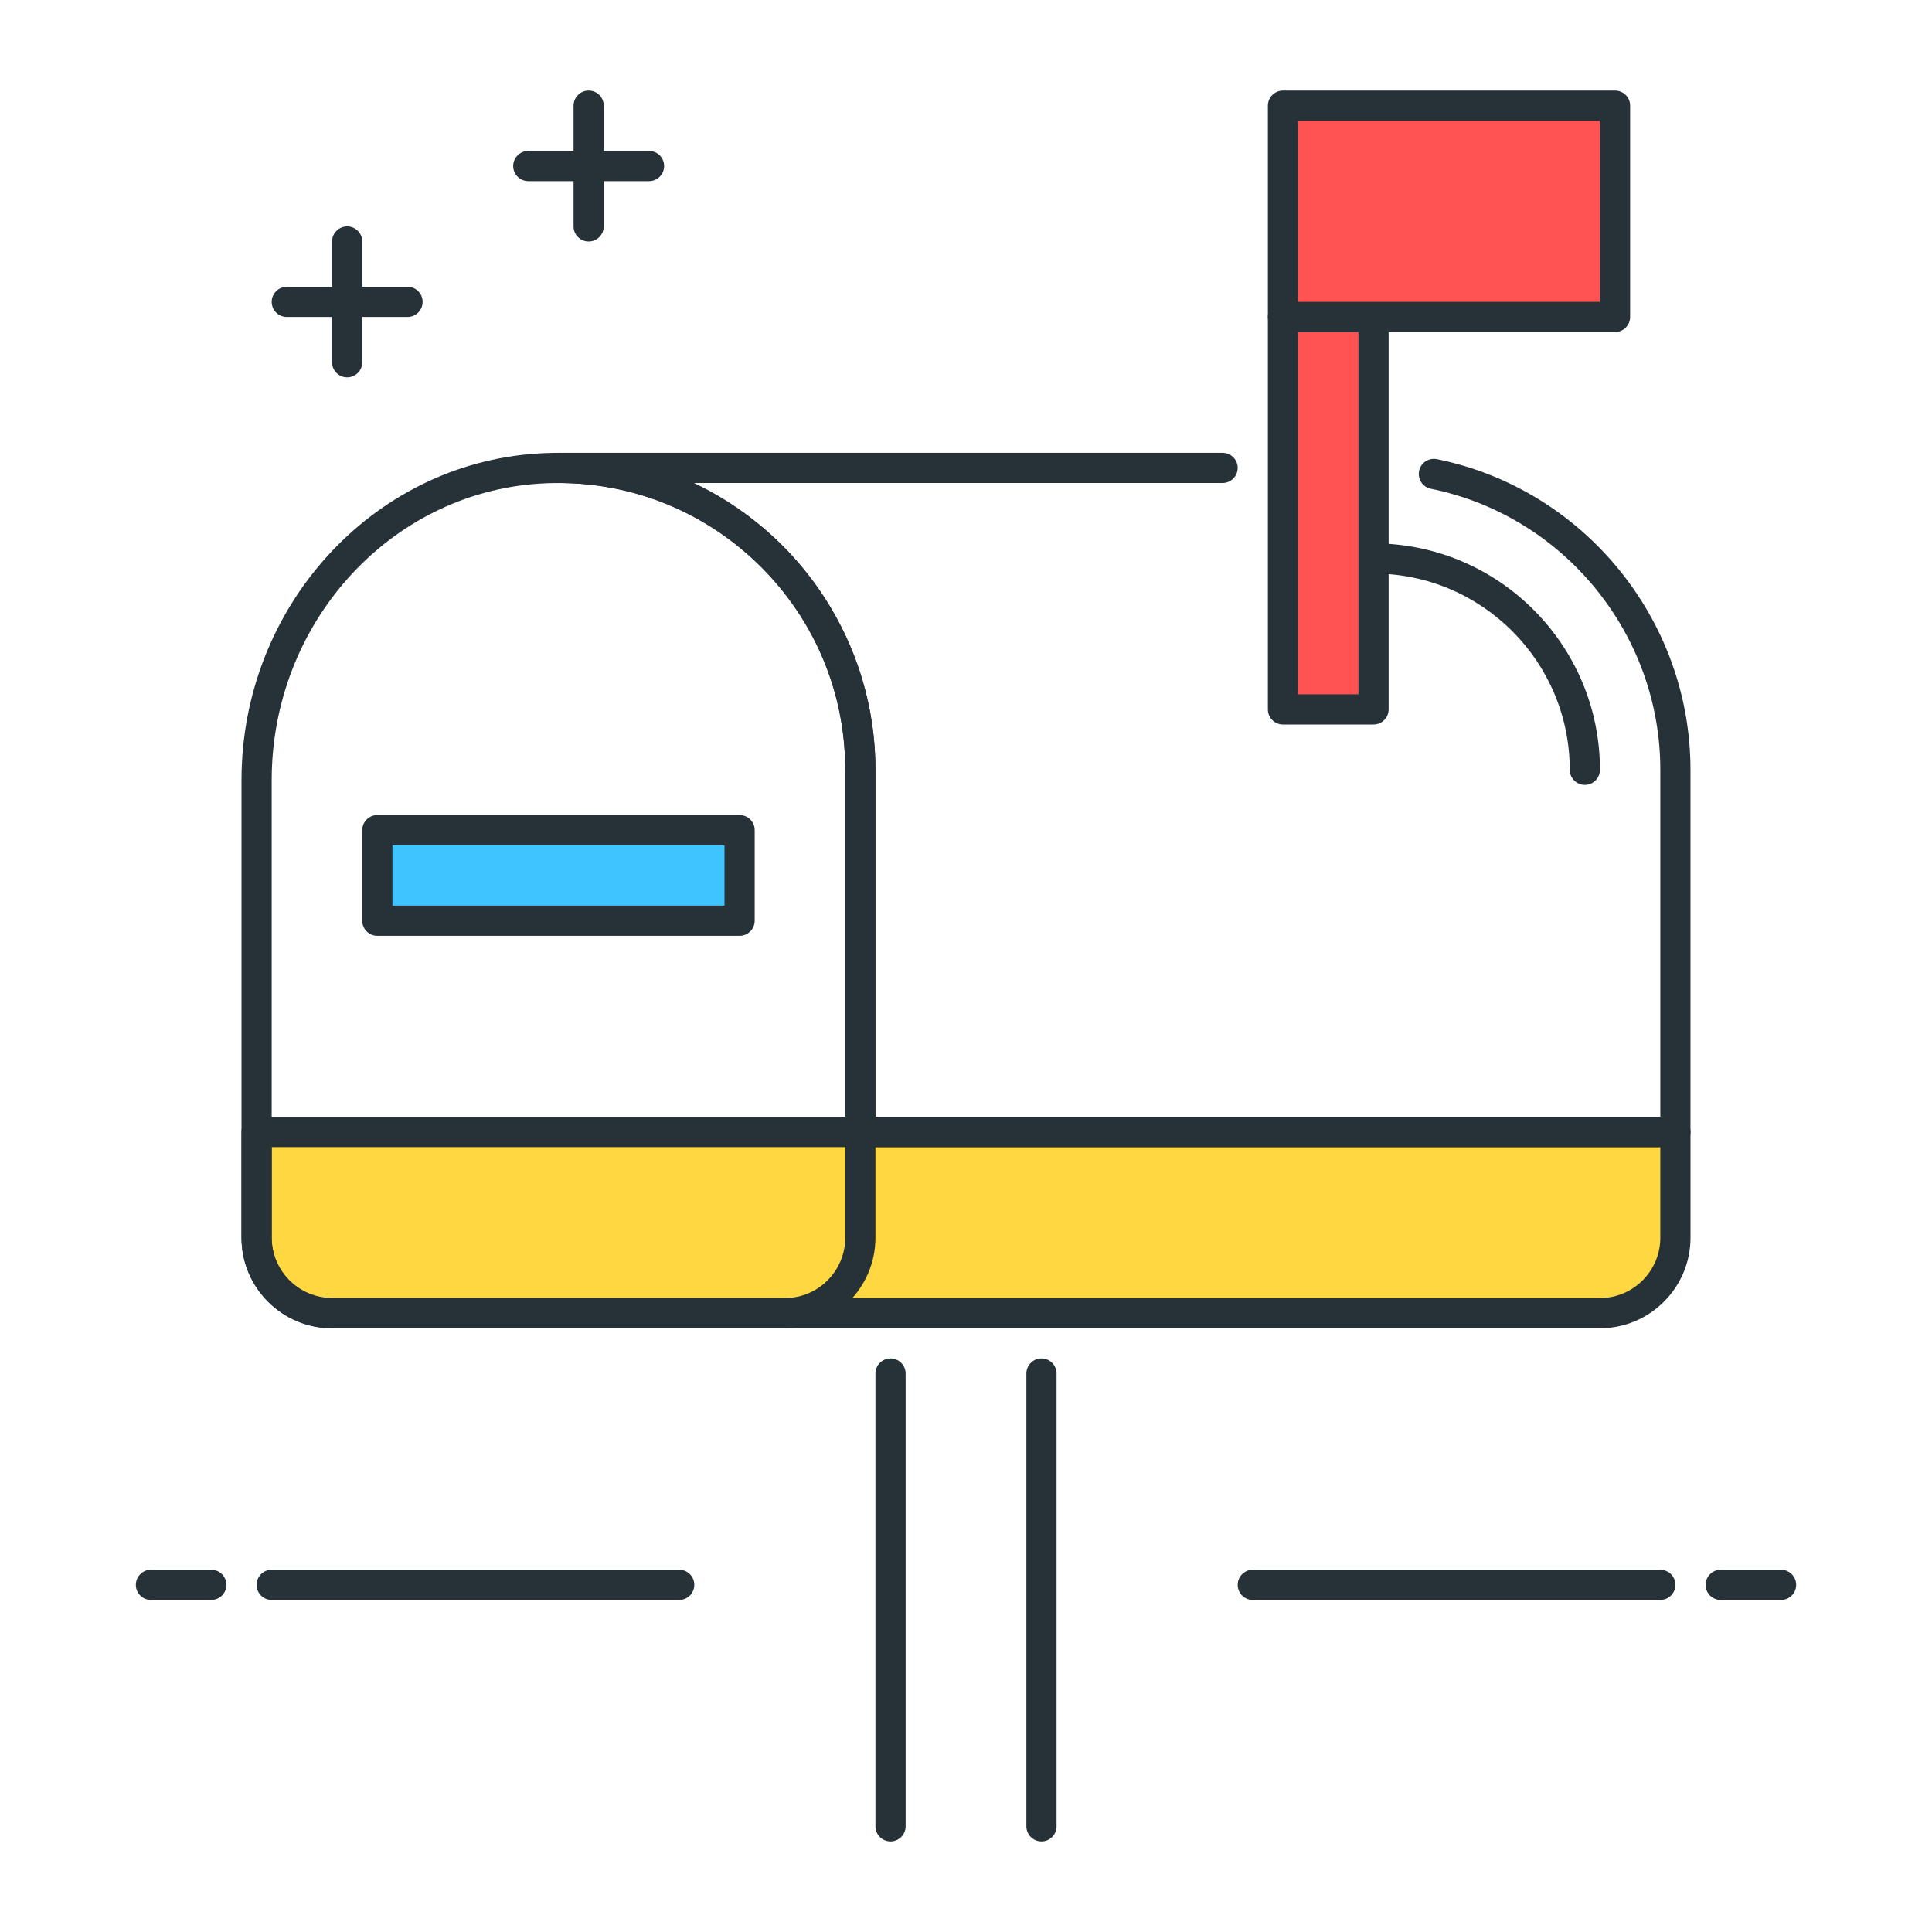 <?xml version="1.0" encoding="utf-8"?>
<!-- Generator: Adobe Illustrator 21.1.0, SVG Export Plug-In . SVG Version: 6.00 Build 0)  -->
<svg version="1.1" id="Icon_Set" xmlns="http://www.w3.org/2000/svg" xmlns:xlink="http://www.w3.org/1999/xlink" x="0px" y="0px"
	 viewBox="0 0 64 64" style="enable-background:new 0 0 64 64;" xml:space="preserve">
<style type="text/css">
	.st0{fill:#263238;}
	.st1{fill:#FF5252;}
	.st2{fill:#FFD740;}
	.st3{fill:#40C4FF;}
	.st4{fill:#FFFFFF;}
	.st5{fill:#4DB6AC;}
	.st6{fill:#37474F;}
	.st7{fill:#4FC3F7;}
</style>
<g>
	<g>
		<path class="st0" d="M34.5,61c-0.276,0-0.5-0.224-0.5-0.5v-15c0-0.276,0.224-0.5,0.5-0.5s0.5,0.224,0.5,0.5v15
			C35,60.776,34.776,61,34.5,61z"/>
	</g>
	<g>
		<path class="st0" d="M29.5,61c-0.276,0-0.5-0.224-0.5-0.5v-15c0-0.276,0.224-0.5,0.5-0.5s0.5,0.224,0.5,0.5v15
			C30,60.776,29.776,61,29.5,61z"/>
	</g>
	<g>
		<rect x="12.5" y="27.5" class="st3" width="12" height="3"/>
		<path class="st0" d="M24.5,31h-12c-0.276,0-0.5-0.224-0.5-0.5v-3c0-0.276,0.224-0.5,0.5-0.5h12c0.276,0,0.5,0.224,0.5,0.5v3
			C25,30.776,24.776,31,24.5,31z M13,30h11v-2H13V30z"/>
	</g>
	<g>
		<path class="st2" d="M53,43.5H11c-1.381,0-2.5-1.119-2.5-2.5v-3.5h47V41C55.5,42.381,54.381,43.5,53,43.5z"/>
		<path class="st0" d="M53,44H11c-1.654,0-3-1.346-3-3v-3.5C8,37.224,8.224,37,8.5,37h47c0.276,0,0.5,0.224,0.5,0.5V41
			C56,42.654,54.654,44,53,44z M9,38v3c0,1.103,0.897,2,2,2h42c1.103,0,2-0.897,2-2v-3H9z"/>
	</g>
	<g>
		<path class="st0" d="M26,44H11c-1.654,0-3-1.346-3-3V25.843c0-5.711,4.306-10.464,9.802-10.82l0,0
			c2.938-0.186,5.737,0.81,7.877,2.815C27.79,19.816,29,22.609,29,25.5V41C29,42.654,27.654,44,26,44z M17.867,16.021
			C12.895,16.342,9,20.657,9,25.843V41c0,1.103,0.897,2,2,2h15c1.103,0,2-0.897,2-2V25.5c0-2.654-1.067-5.116-3.004-6.933
			C23.06,16.753,20.528,15.849,17.867,16.021L17.867,16.021z"/>
	</g>
	<g>
		<path class="st0" d="M52.5,26c-0.276,0-0.5-0.224-0.5-0.5c0-3.584-2.916-6.5-6.5-6.5c-0.276,0-0.5-0.224-0.5-0.5
			s0.224-0.5,0.5-0.5c4.136,0,7.5,3.364,7.5,7.5C53,25.776,52.776,26,52.5,26z"/>
	</g>
	<g>
		<rect x="42.5" y="10.5" class="st1" width="3" height="13"/>
		<path class="st0" d="M45.5,24h-3c-0.276,0-0.5-0.224-0.5-0.5v-13c0-0.276,0.224-0.5,0.5-0.5h3c0.276,0,0.5,0.224,0.5,0.5v13
			C46,23.776,45.776,24,45.5,24z M43,23h2V11h-2V23z"/>
	</g>
	<g>
		<path class="st0" d="M55.5,38h-27c-0.276,0-0.5-0.224-0.5-0.5v-12c0-5.238-4.262-9.5-9.5-9.5c-0.276,0-0.5-0.224-0.5-0.5
			s0.224-0.5,0.5-0.5h22c0.276,0,0.5,0.224,0.5,0.5S40.776,16,40.5,16H22.971C26.531,17.682,29,21.308,29,25.5V37h26V25.5
			c0-4.5-3.196-8.415-7.6-9.309c-0.271-0.055-0.445-0.319-0.391-0.59c0.055-0.27,0.317-0.444,0.59-0.391
			c4.868,0.989,8.4,5.316,8.4,10.29v12C56,37.776,55.776,38,55.5,38z"/>
	</g>
	<g>
		<rect x="42.5" y="3.5" class="st1" width="11" height="7"/>
		<path class="st0" d="M53.5,11h-11c-0.276,0-0.5-0.224-0.5-0.5v-7C42,3.224,42.224,3,42.5,3h11C53.776,3,54,3.224,54,3.5v7
			C54,10.776,53.776,11,53.5,11z M43,10h10V4H43V10z"/>
	</g>
	<g>
		<path class="st0" d="M59,53h-2c-0.276,0-0.5-0.224-0.5-0.5S56.724,52,57,52h2c0.276,0,0.5,0.224,0.5,0.5S59.276,53,59,53z"/>
	</g>
	<g>
		<path class="st0" d="M55,53H41.5c-0.276,0-0.5-0.224-0.5-0.5s0.224-0.5,0.5-0.5H55c0.276,0,0.5,0.224,0.5,0.5S55.276,53,55,53z"/>
	</g>
	<g>
		<path class="st0" d="M7,53H5c-0.276,0-0.5-0.224-0.5-0.5S4.724,52,5,52h2c0.276,0,0.5,0.224,0.5,0.5S7.276,53,7,53z"/>
	</g>
	<g>
		<path class="st0" d="M22.5,53H9c-0.276,0-0.5-0.224-0.5-0.5S8.724,52,9,52h13.5c0.276,0,0.5,0.224,0.5,0.5S22.776,53,22.5,53z"/>
	</g>
	<g>
		<path class="st0" d="M13.5,10.5h-4C9.224,10.5,9,10.276,9,10s0.224-0.5,0.5-0.5h4c0.276,0,0.5,0.224,0.5,0.5
			S13.776,10.5,13.5,10.5z"/>
	</g>
	<g>
		<path class="st0" d="M21.5,6h-4C17.224,6,17,5.776,17,5.5S17.224,5,17.5,5h4C21.776,5,22,5.224,22,5.5S21.776,6,21.5,6z"/>
	</g>
	<g>
		<path class="st0" d="M19.5,8C19.224,8,19,7.776,19,7.5v-4C19,3.224,19.224,3,19.5,3S20,3.224,20,3.5v4C20,7.776,19.776,8,19.5,8z"
			/>
	</g>
	<g>
		<path class="st0" d="M11.5,12.5c-0.276,0-0.5-0.224-0.5-0.5V8c0-0.276,0.224-0.5,0.5-0.5S12,7.724,12,8v4
			C12,12.276,11.776,12.5,11.5,12.5z"/>
	</g>
</g>
</svg>
